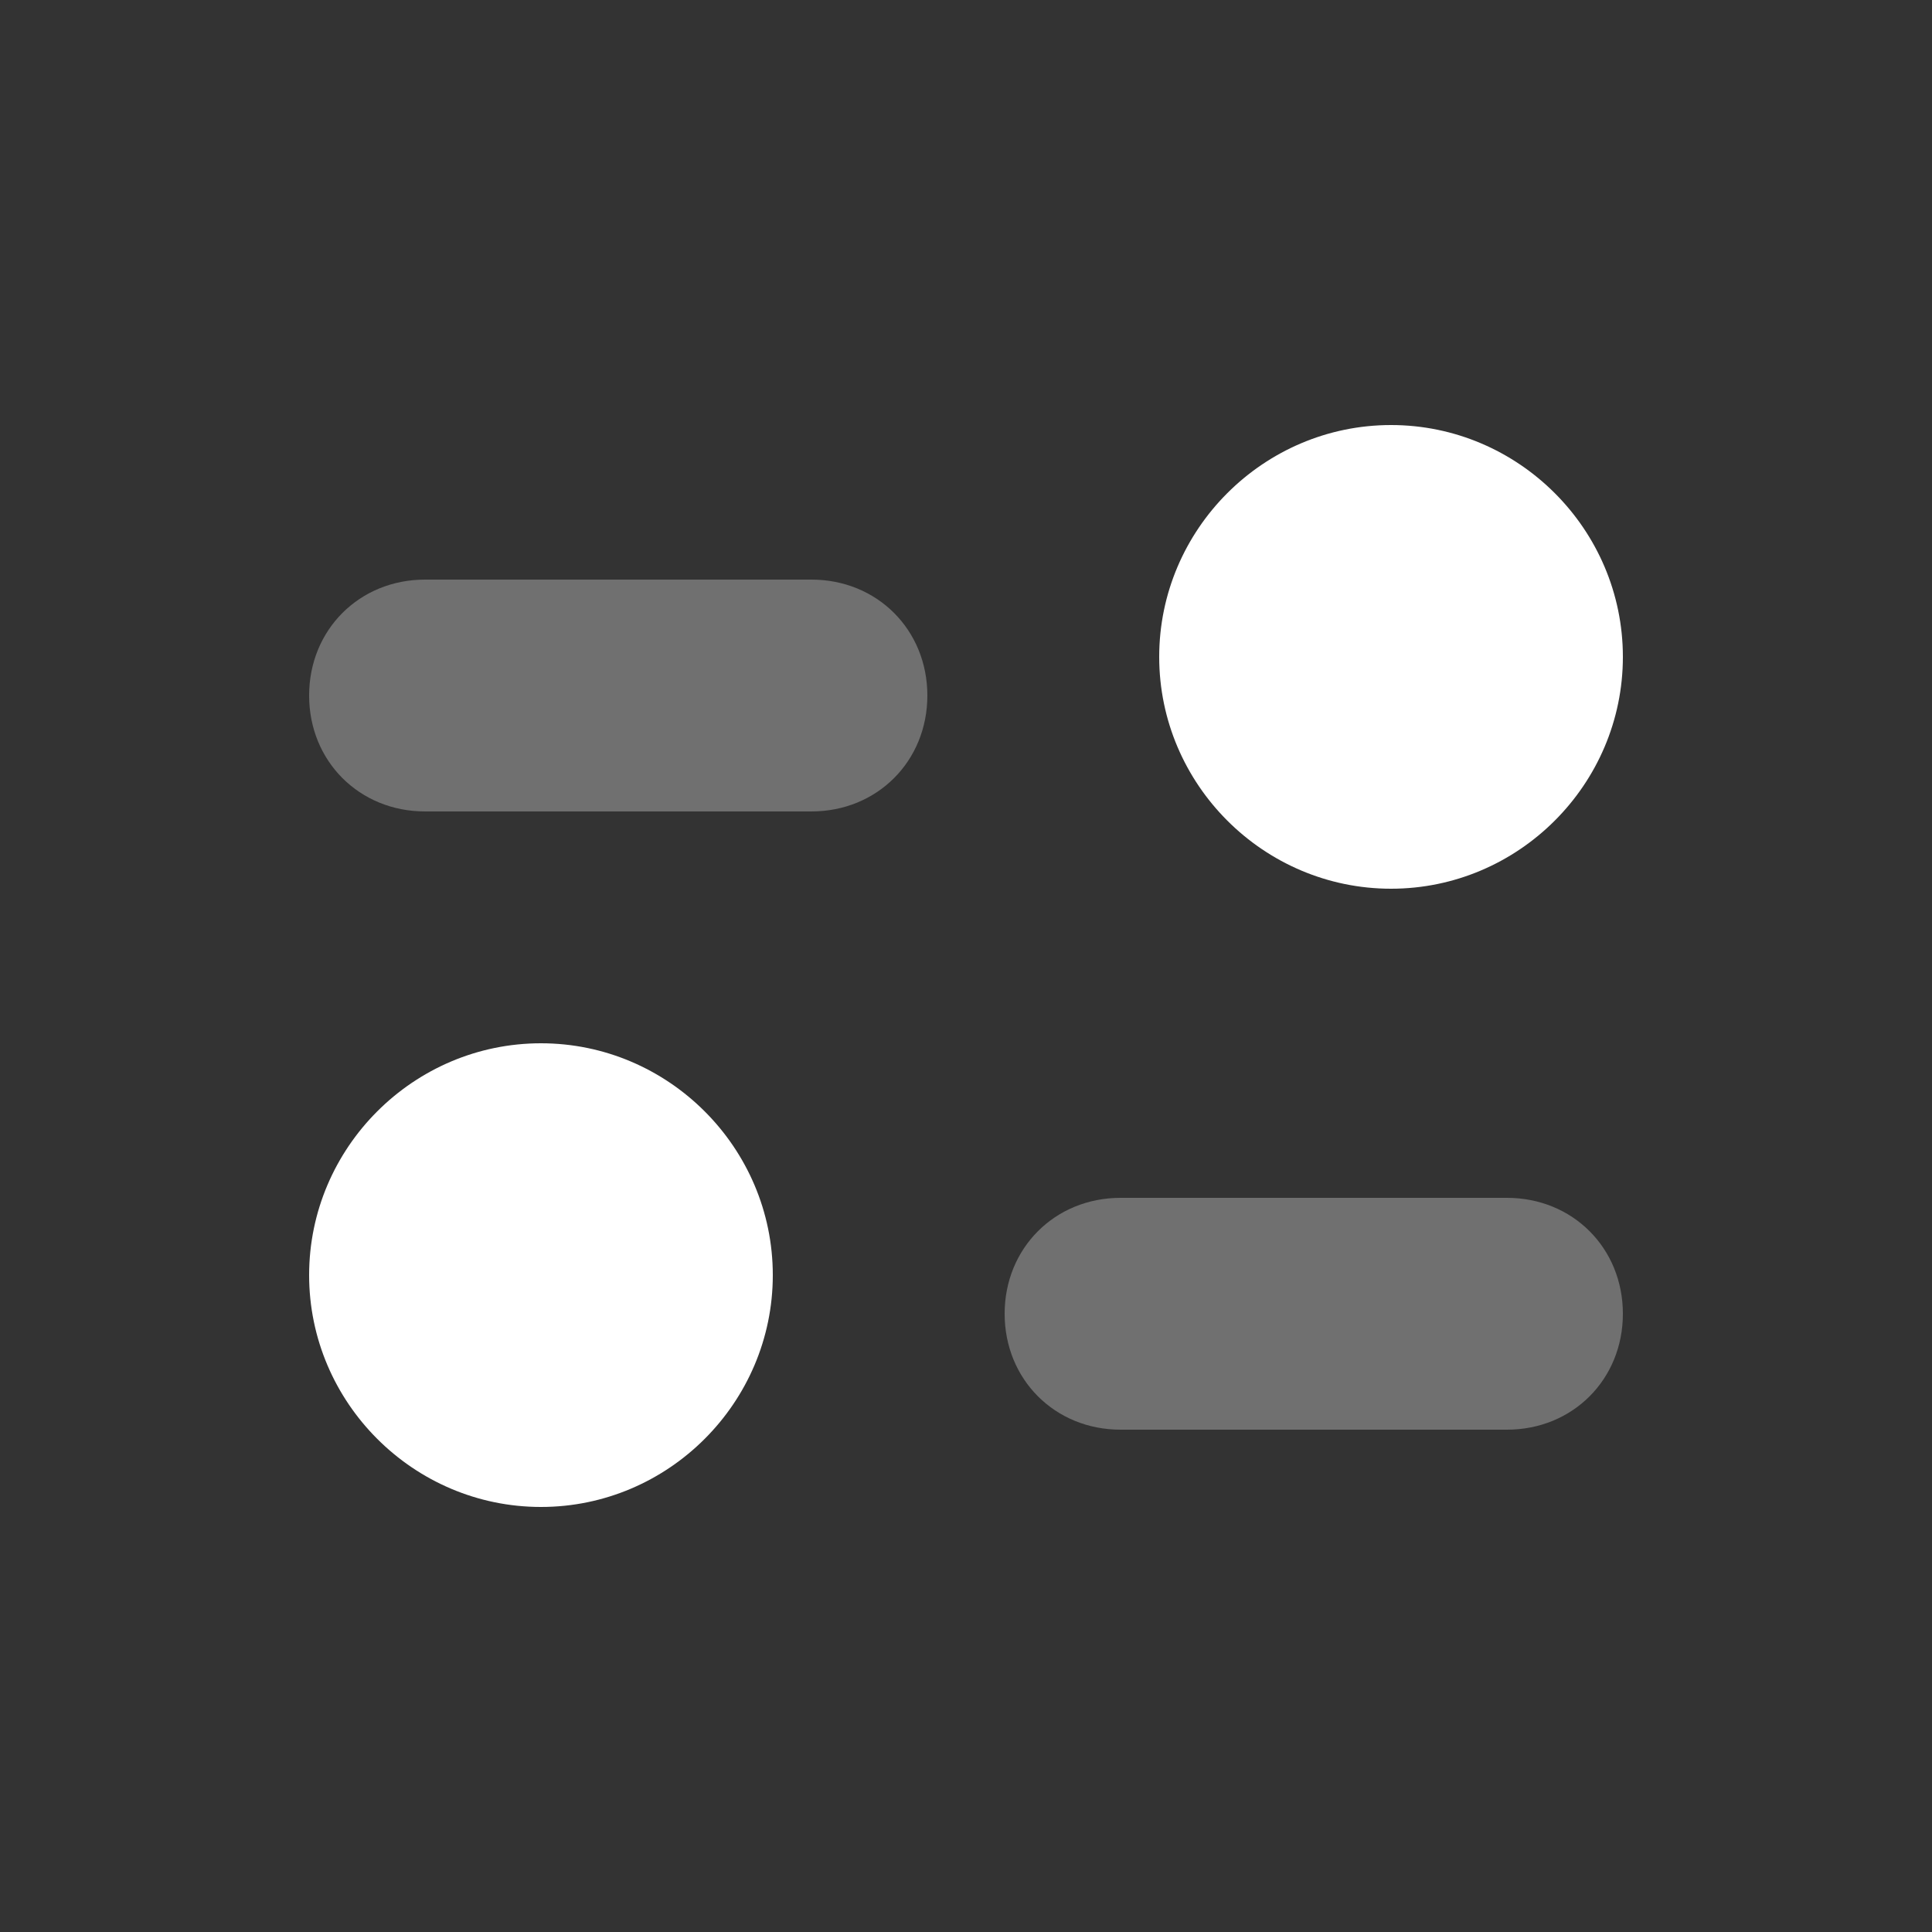 <svg width="30" height="30" viewBox="0 0 30 30" fill="none" xmlns="http://www.w3.org/2000/svg">
<rect x="0" y="0" width="30" height="30" fill="#333333" stroke="none"/>
<path opacity="0.3" d="M6.6 9H12.6C13.62 9 14.4 9.78 14.4 10.8C14.4 11.82 13.62 12.6 12.6 12.6H6.6C5.58 12.6 4.8 11.82 4.8 10.8C4.8 9.78 5.58 9 6.6 9ZM17.4 18.6H23.4C24.42 18.6 25.2 19.38 25.2 20.4C25.2 21.42 24.42 22.2 23.4 22.2H17.4C16.38 22.2 15.6 21.42 15.6 20.4C15.6 19.38 16.38 18.6 17.4 18.6Z" fill="white"/>
<path d="M21.6 13.8C19.62 13.8 18 12.18 18 10.2C18 8.22 19.62 6.6 21.6 6.6C23.58 6.6 25.2 8.22 25.2 10.2C25.2 12.18 23.58 13.8 21.6 13.8ZM8.4 23.4C6.42 23.4 4.8 21.78 4.8 19.8C4.8 17.82 6.42 16.2 8.4 16.2C10.38 16.2 12 17.82 12 19.8C12 21.78 10.38 23.4 8.4 23.4Z" fill="white"/>
</svg>
